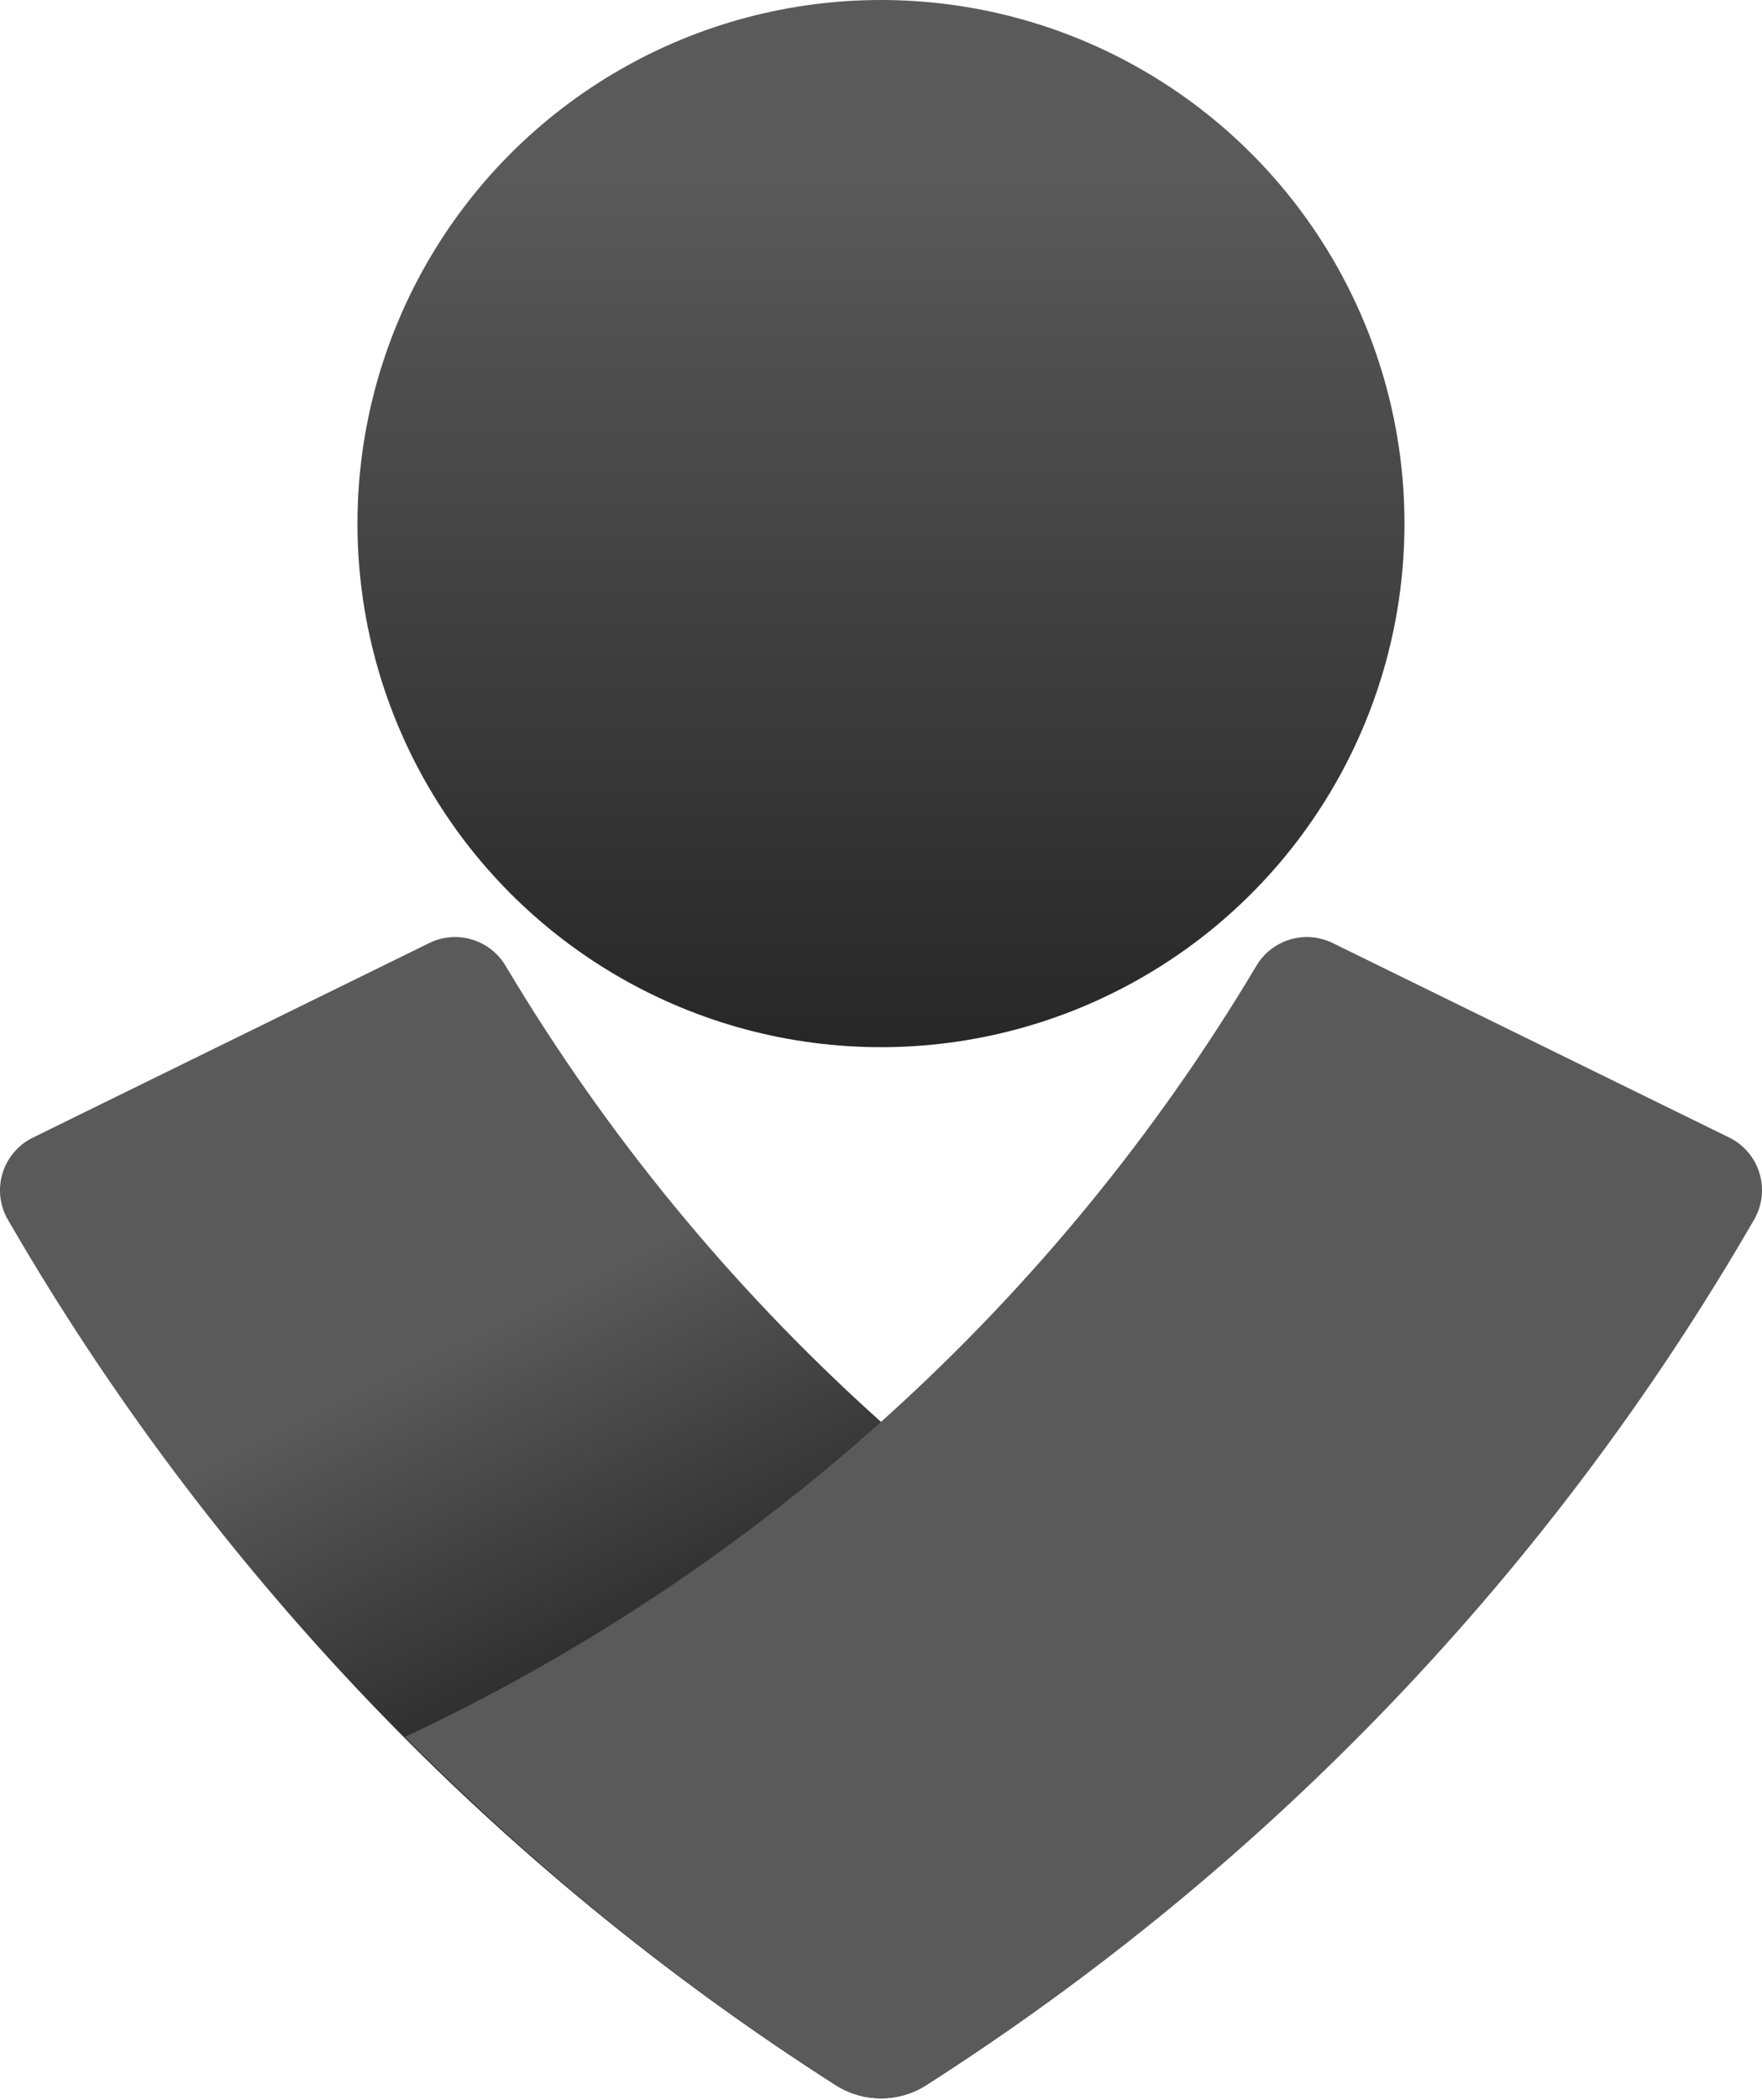 <?xml version="1.0" encoding="UTF-8"?>
<svg width="256px" height="305px" viewBox="0 0 256 305" version="1.1" xmlns="http://www.w3.org/2000/svg" xmlns:xlink="http://www.w3.org/1999/xlink" preserveAspectRatio="xMidYMid">
    <defs>
        <linearGradient x1="50%" y1="16.62%" x2="50%" y2="119.283%" id="linearGradient-1">
            <stop stop-color="rgb(90,90,90)" offset="0%"></stop>
            <stop stop-color="rgb(38,38,38)" offset="82%"></stop>
        </linearGradient>
        <linearGradient x1="41.18%" y1="31.16%" x2="67.714%" y2="78.678%" id="linearGradient-2">
            <stop stop-color="rgb(90,90,90)" offset="0%"></stop>
            <stop stop-color="rgb(38,38,38)" offset="62%"></stop>
        </linearGradient>
    </defs>
    <g>
        <circle fill="url(#linearGradient-1)" cx="127.996" cy="76.058" r="76.058"></circle>
        <path d="M121.516,302.953 C71.843,271.266 30.532,228.083 1.077,177.056 C-0.062,175.011 -0.31,172.587 0.392,170.354 C1.093,168.121 2.682,166.274 4.786,165.247 L62.383,136.981 C66.412,135.016 71.275,136.507 73.511,140.392 C102.631,189.198 145.69,228.175 197.147,252.304 C178.17,271.425 157.154,288.41 134.476,302.953 C130.511,305.429 125.481,305.429 121.516,302.953 Z" fill="url(#linearGradient-2)"></path>
        <path d="M134.476,302.953 C184.155,271.274 225.468,228.089 254.916,177.056 C256.057,175.016 256.311,172.597 255.618,170.364 C254.925,168.132 253.345,166.282 251.249,165.247 L193.609,136.981 C189.58,135.016 184.718,136.507 182.482,140.392 C153.367,189.203 110.306,228.181 58.845,252.304 C77.811,271.438 98.828,288.424 121.516,302.953 C125.481,305.429 130.511,305.429 134.476,302.953 Z" fill="rgb(90,90,90)"></path>
    </g>
</svg>